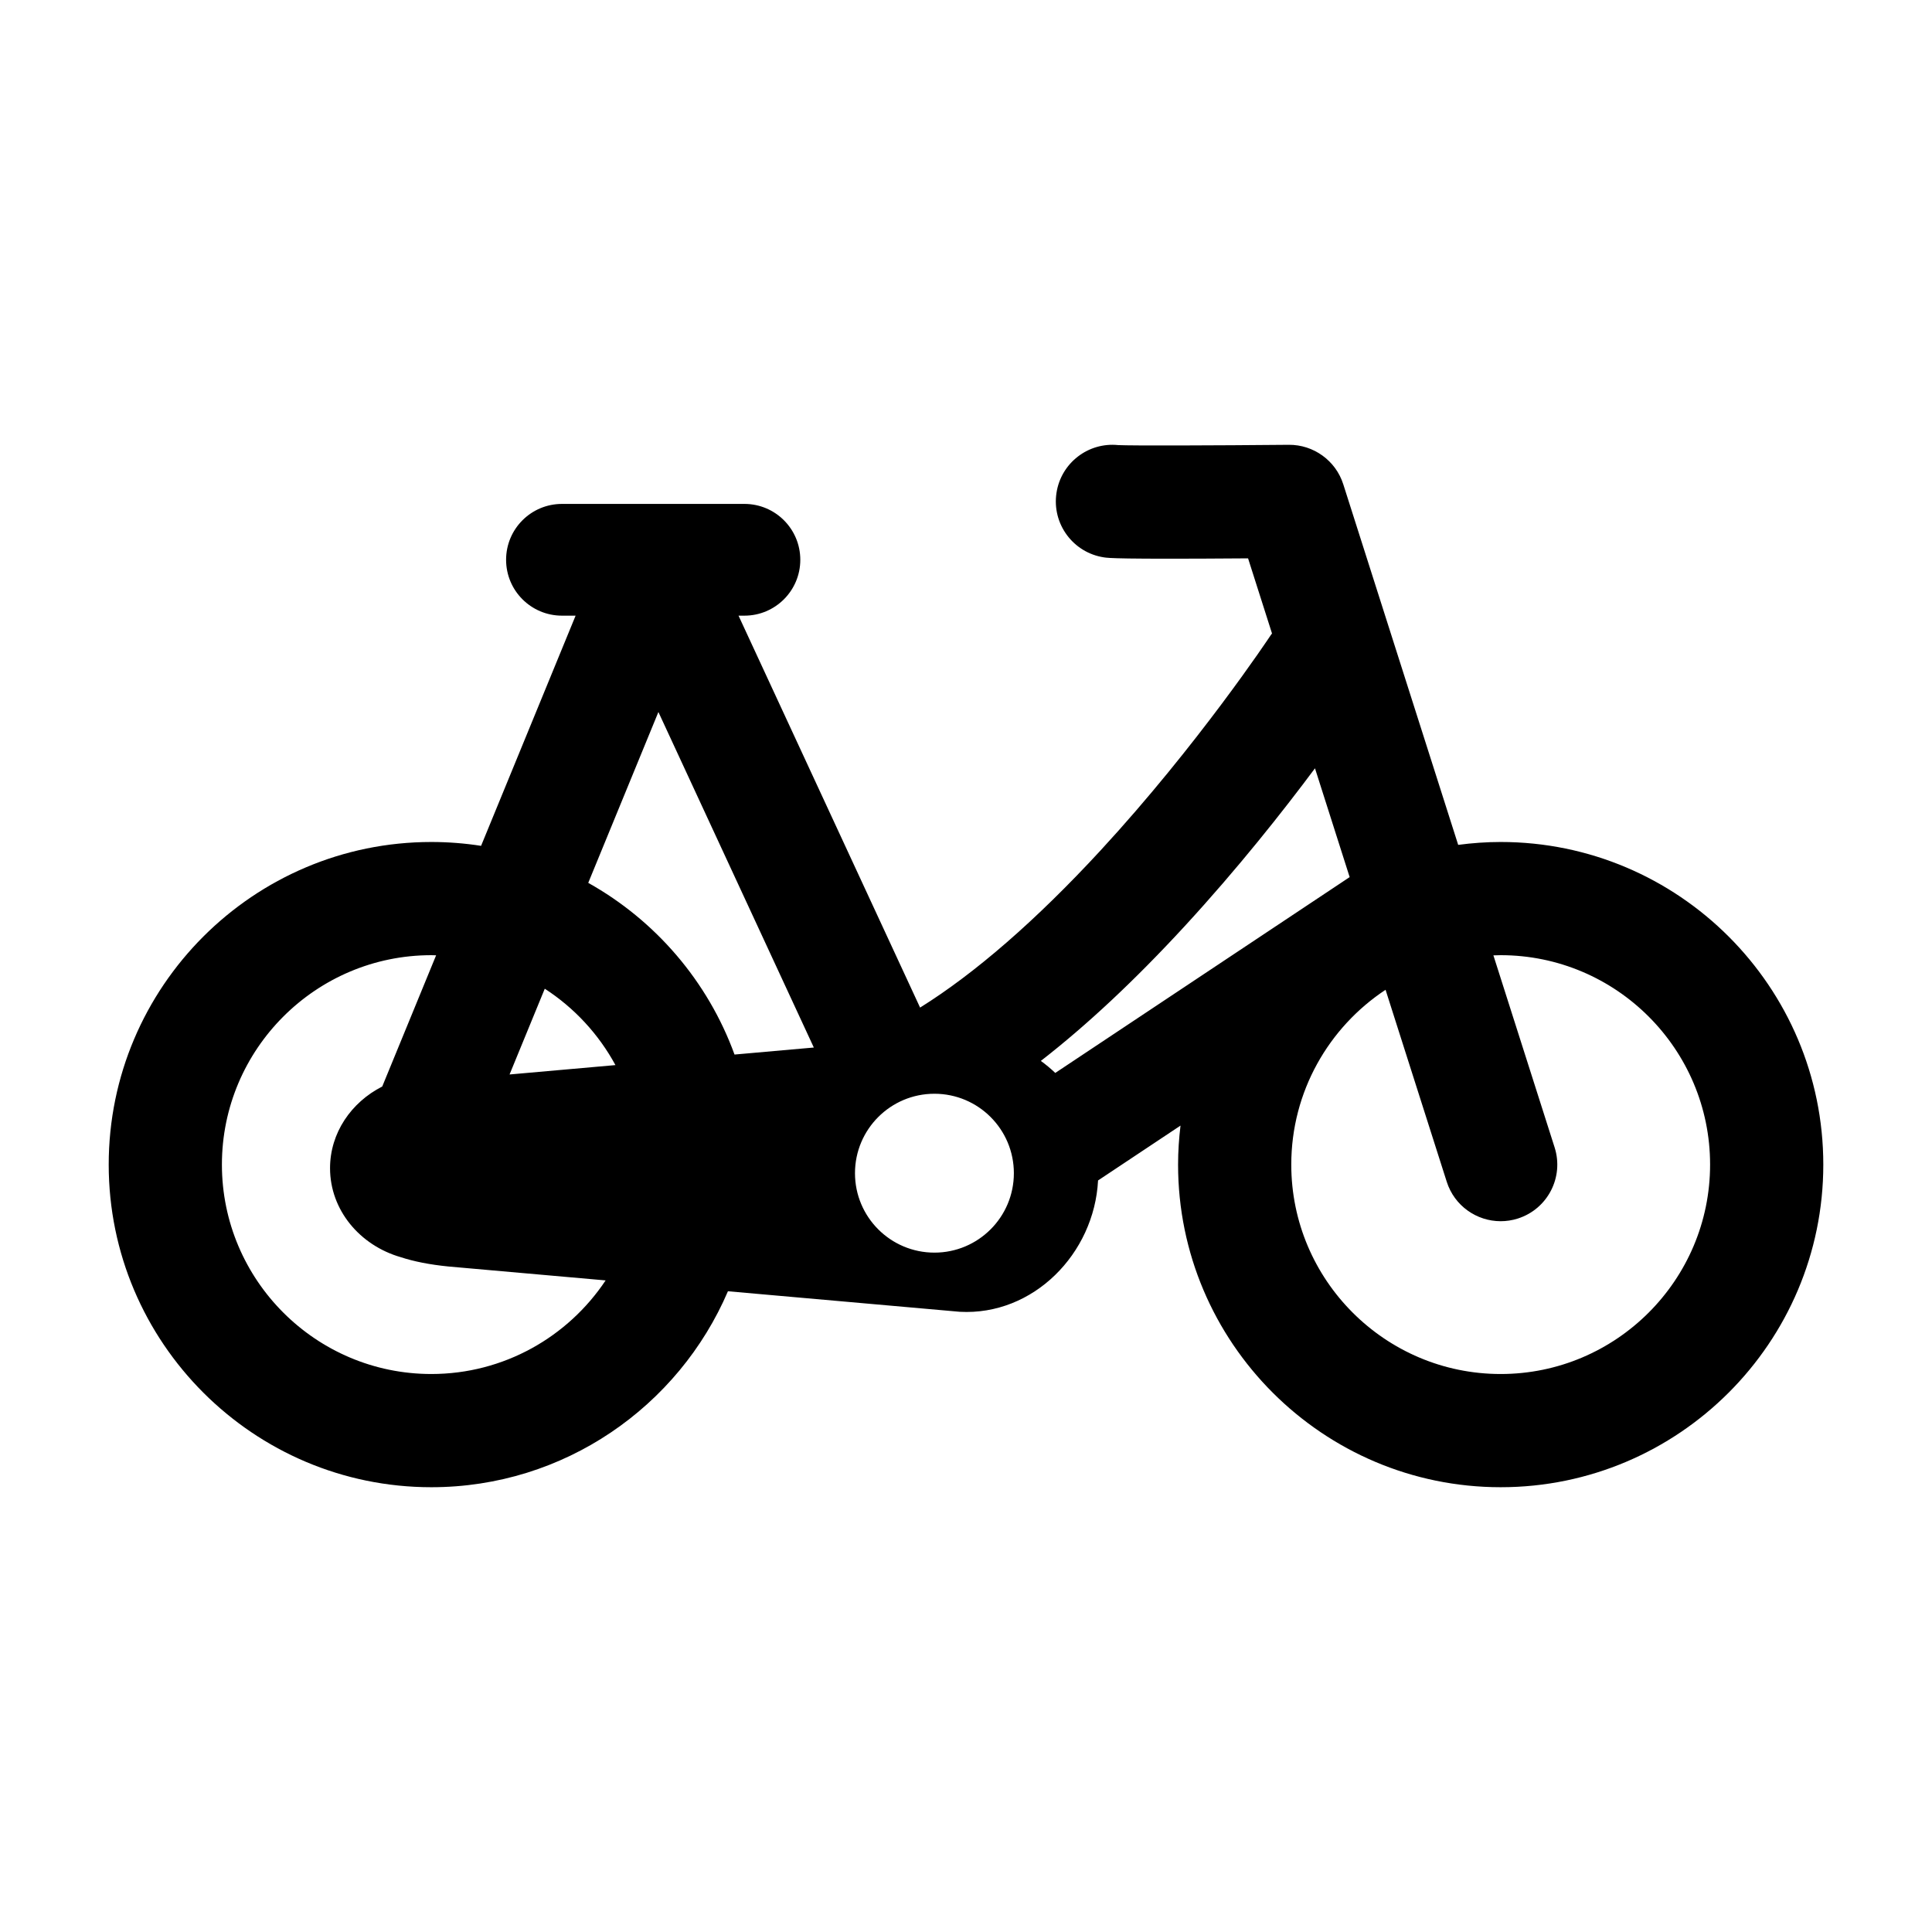 <?xml version="1.0" encoding="iso-8859-1"?>
<!-- Generator: Adobe Illustrator 16.0.0, SVG Export Plug-In . SVG Version: 6.00 Build 0)  -->
<!DOCTYPE svg PUBLIC "-//W3C//DTD SVG 1.1//EN" "http://www.w3.org/Graphics/SVG/1.1/DTD/svg11.dtd">
<svg version="1.1" id="Layer_1" xmlns="http://www.w3.org/2000/svg" xmlns:xlink="http://www.w3.org/1999/xlink" x="0px" y="0px"
	 width="512px" height="512px" viewBox="0 0 512 512" style="enable-background:new 0 0 512 512;" xml:space="preserve">
<path d="M397.696,223.134c-3.818,0-7.572,0.277-11.26,0.765l-30.46-95.577c-1.998-6.27-7.896-10.499-14.429-10.445
	c-19.614,0.18-41.654,0.255-45.21,0.078c-7.929-0.821-15.158,4.726-16.361,12.678c-1.239,8.191,4.396,15.836,12.587,17.075
	c1.227,0.185,3.414,0.516,38.188,0.26l6.344,19.906c-0.123,0.171-0.256,0.33-0.372,0.507c-0.189,0.286-19.172,28.929-45.111,57.042
	c-17.069,18.5-33.267,32.541-47.779,41.597l-48.116-103.865h1.564c8.177,0,14.806-6.629,14.806-14.806
	c0-8.178-6.629-14.806-14.806-14.806h-48.355c-8.177,0-14.806,6.628-14.806,14.806c0,8.177,6.629,14.806,14.806,14.806h3.615
	l-25.051,61c-4.299-0.668-8.701-1.02-13.186-1.02c-47.143,0-85.496,38.354-85.496,85.496c0,47.144,38.354,85.497,85.496,85.497
	c35.231,0,65.539-21.428,78.607-51.933l61.407,5.439c19.522,1.089,35.676-15.414,36.677-34.804l21.853-14.537
	c-0.411,3.392-0.646,6.836-0.646,10.337c0,47.144,38.353,85.497,85.495,85.497s85.496-38.354,85.496-85.497
	C483.192,261.487,444.839,223.134,397.696,223.134z M160.496,339.322c-9.952,14.938-26.935,24.805-46.192,24.805
	c-30.601,0-55.496-24.896-55.496-55.497c0-30.601,24.896-55.496,55.496-55.496c0.427,0,0.847,0.022,1.272,0.032l-14.279,34.77
	c-8.243,4.2-13.832,12.317-13.832,21.646c0,11.083,7.885,20.46,18.744,23.585c3.43,1.121,7.595,1.966,12.645,2.467 M135.038,284.747
	l9.332-22.726c7.814,5.059,14.271,12.029,18.727,20.24L135.038,284.747z M194.657,279.466
	c-7.064-19.399-20.956-35.539-38.766-45.498l18.593-45.277l41.189,88.913L194.657,279.466z M247.633,331.959
	c-11.626,0-21.053-9.426-21.053-21.052c0-11.627,9.427-21.052,21.053-21.052s21.052,9.425,21.052,21.052
	C268.685,322.533,259.259,331.959,247.633,331.959z M279.659,284.339c-1.2-1.146-2.478-2.211-3.825-3.187
	c12.217-9.489,24.928-21.382,38.1-35.686c14.106-15.316,26.095-30.509,34.549-41.858l9.19,28.834L279.659,284.339z M397.696,364.127
	c-30.601,0-55.495-24.896-55.495-55.497c0-19.338,9.947-36.388,24.987-46.326l16.216,50.881c2.033,6.379,7.933,10.449,14.288,10.449
	c1.509,0,3.044-0.229,4.559-0.712c7.894-2.516,12.253-10.953,9.737-18.847l-16.221-50.893c0.643-0.022,1.281-0.049,1.929-0.049
	c30.601,0,55.496,24.896,55.496,55.496C453.192,339.231,428.297,364.127,397.696,364.127z"/>
</svg>
